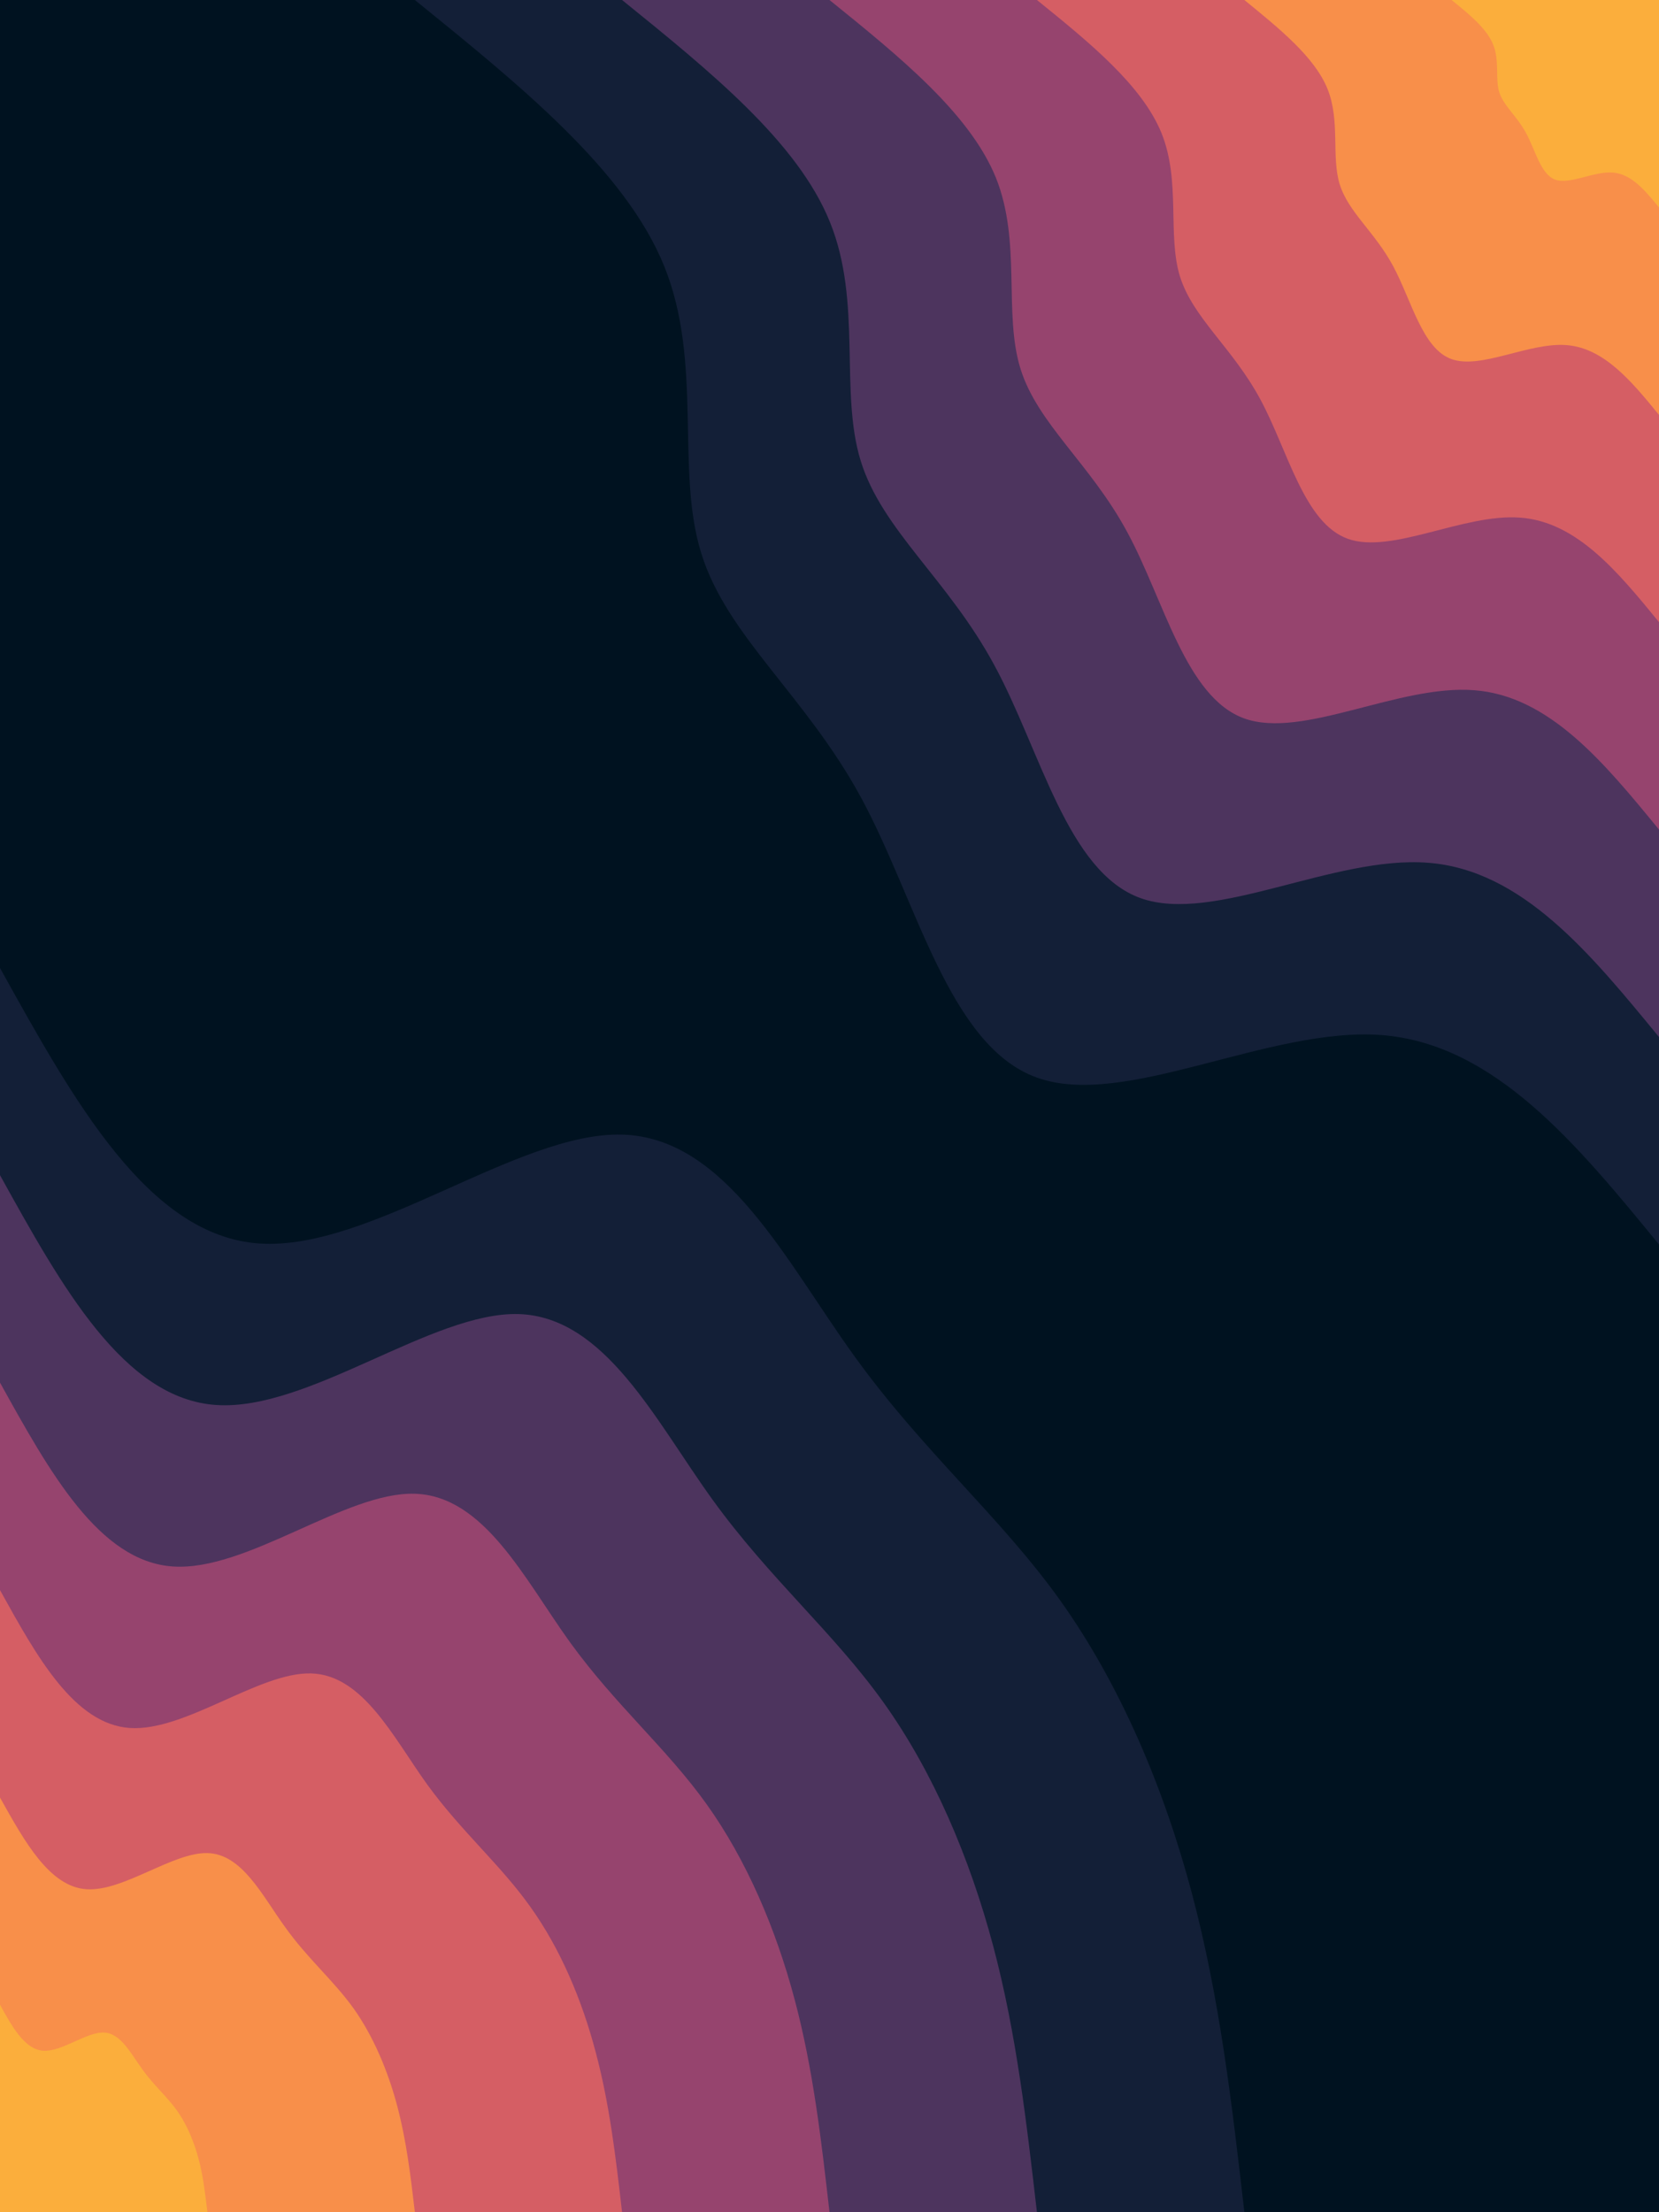 <svg id="visual" viewBox="0 0 675 900" width="675" height="900" xmlns="http://www.w3.org/2000/svg" xmlns:xlink="http://www.w3.org/1999/xlink" version="1.1"><rect x="0" y="0" width="675" height="900" fill="#001220"></rect><defs><linearGradient id="grad1_0" x1="0%" y1="0%" x2="100%" y2="100%"><stop offset="30%" stop-color="#fbae3c" stop-opacity="1"></stop><stop offset="70%" stop-color="#fbae3c" stop-opacity="1"></stop></linearGradient></defs><defs><linearGradient id="grad1_1" x1="0%" y1="0%" x2="100%" y2="100%"><stop offset="30%" stop-color="#fbae3c" stop-opacity="1"></stop><stop offset="70%" stop-color="#eb7458" stop-opacity="1"></stop></linearGradient></defs><defs><linearGradient id="grad1_2" x1="0%" y1="0%" x2="100%" y2="100%"><stop offset="30%" stop-color="#b84e6c" stop-opacity="1"></stop><stop offset="70%" stop-color="#eb7458" stop-opacity="1"></stop></linearGradient></defs><defs><linearGradient id="grad1_3" x1="0%" y1="0%" x2="100%" y2="100%"><stop offset="30%" stop-color="#b84e6c" stop-opacity="1"></stop><stop offset="70%" stop-color="#713c69" stop-opacity="1"></stop></linearGradient></defs><defs><linearGradient id="grad1_4" x1="0%" y1="0%" x2="100%" y2="100%"><stop offset="30%" stop-color="#2d2b4c" stop-opacity="1"></stop><stop offset="70%" stop-color="#713c69" stop-opacity="1"></stop></linearGradient></defs><defs><linearGradient id="grad1_5" x1="0%" y1="0%" x2="100%" y2="100%"><stop offset="30%" stop-color="#2d2b4c" stop-opacity="1"></stop><stop offset="70%" stop-color="#001220" stop-opacity="1"></stop></linearGradient></defs><defs><linearGradient id="grad2_0" x1="0%" y1="0%" x2="100%" y2="100%"><stop offset="30%" stop-color="#fbae3c" stop-opacity="1"></stop><stop offset="70%" stop-color="#fbae3c" stop-opacity="1"></stop></linearGradient></defs><defs><linearGradient id="grad2_1" x1="0%" y1="0%" x2="100%" y2="100%"><stop offset="30%" stop-color="#eb7458" stop-opacity="1"></stop><stop offset="70%" stop-color="#fbae3c" stop-opacity="1"></stop></linearGradient></defs><defs><linearGradient id="grad2_2" x1="0%" y1="0%" x2="100%" y2="100%"><stop offset="30%" stop-color="#eb7458" stop-opacity="1"></stop><stop offset="70%" stop-color="#b84e6c" stop-opacity="1"></stop></linearGradient></defs><defs><linearGradient id="grad2_3" x1="0%" y1="0%" x2="100%" y2="100%"><stop offset="30%" stop-color="#713c69" stop-opacity="1"></stop><stop offset="70%" stop-color="#b84e6c" stop-opacity="1"></stop></linearGradient></defs><defs><linearGradient id="grad2_4" x1="0%" y1="0%" x2="100%" y2="100%"><stop offset="30%" stop-color="#713c69" stop-opacity="1"></stop><stop offset="70%" stop-color="#2d2b4c" stop-opacity="1"></stop></linearGradient></defs><defs><linearGradient id="grad2_5" x1="0%" y1="0%" x2="100%" y2="100%"><stop offset="30%" stop-color="#001220" stop-opacity="1"></stop><stop offset="70%" stop-color="#2d2b4c" stop-opacity="1"></stop></linearGradient></defs><g transform="translate(675, 0)"><path d="M0 506.3C-33.4 465.5 -66.9 424.7 -112.8 421.1C-158.8 417.6 -217.3 451.3 -253.1 438.4C-288.9 425.6 -302 366.3 -324.6 324.6C-347.2 282.9 -379.3 258.8 -389.7 225C-400.2 191.2 -388.9 147.6 -404.7 108.4C-420.5 69.3 -463.4 34.7 -506.2 0L0 0Z" fill="#131f37"></path><path d="M0 421.9C-27.9 387.9 -55.7 353.9 -94 351C-132.4 348 -181.1 376 -210.9 365.4C-240.8 354.7 -251.6 305.2 -270.5 270.5C-289.3 235.7 -316.1 215.7 -324.8 187.5C-333.5 159.3 -324.1 123 -337.3 90.4C-350.4 57.8 -386.2 28.9 -421.9 0L0 0Z" fill="#4d345e"></path><path d="M0 337.5C-22.3 310.3 -44.6 283.1 -75.2 280.8C-105.9 278.4 -144.9 300.8 -168.7 292.3C-192.6 283.7 -201.3 244.2 -216.4 216.4C-231.4 188.6 -252.8 172.5 -259.8 150C-266.8 127.5 -259.3 98.4 -269.8 72.3C-280.4 46.2 -308.9 23.1 -337.5 0L0 0Z" fill="#96446e"></path><path d="M0 253.1C-16.7 232.7 -33.4 212.3 -56.4 210.6C-79.4 208.8 -108.7 225.6 -126.6 219.2C-144.5 212.8 -151 183.1 -162.3 162.3C-173.6 141.4 -189.6 129.4 -194.9 112.5C-200.1 95.6 -194.5 73.8 -202.4 54.2C-210.3 34.7 -231.7 17.3 -253.1 0L0 0Z" fill="#d55e64"></path><path d="M0 168.8C-11.1 155.2 -22.3 141.6 -37.6 140.4C-52.9 139.2 -72.4 150.4 -84.4 146.1C-96.3 141.9 -100.7 122.1 -108.2 108.2C-115.7 94.3 -126.4 86.3 -129.9 75C-133.4 63.7 -129.6 49.2 -134.9 36.1C-140.2 23.1 -154.5 11.6 -168.7 0L0 0Z" fill="#f88f4a"></path><path d="M0 84.4C-5.6 77.6 -11.1 70.8 -18.8 70.2C-26.5 69.6 -36.2 75.2 -42.2 73.1C-48.2 70.9 -50.3 61 -54.1 54.1C-57.9 47.1 -63.2 43.1 -65 37.5C-66.7 31.9 -64.8 24.6 -67.5 18.1C-70.1 11.6 -77.2 5.8 -84.4 0L0 0Z" fill="#fbae3c"></path></g><g transform="translate(0, 900)"><path d="M0 -506.2C30.2 -451.7 60.5 -397.1 105.6 -394.1C150.7 -391.1 210.8 -439.6 253.1 -438.4C295.5 -437.3 320 -386.4 347.9 -347.9C375.7 -309.4 406.8 -283.2 431.3 -249C455.7 -214.8 473.5 -172.8 484.9 -129.9C496.3 -87.1 501.3 -43.6 506.3 0L0 0Z" fill="#131f37"></path><path d="M0 -421.9C25.2 -376.4 50.4 -330.9 88 -328.4C125.6 -325.9 175.7 -366.3 210.9 -365.4C246.2 -364.4 266.7 -322 289.9 -289.9C313.1 -257.8 339 -236 359.4 -207.5C379.8 -179 394.6 -144 404.1 -108.3C413.6 -72.6 417.7 -36.3 421.9 0L0 0Z" fill="#4d345e"></path><path d="M0 -337.5C20.2 -301.1 40.3 -264.7 70.4 -262.7C100.5 -260.7 140.5 -293.1 168.7 -292.3C197 -291.5 213.4 -257.6 231.9 -231.9C250.5 -206.2 271.2 -188.8 287.5 -166C303.8 -143.2 315.7 -115.2 323.3 -86.6C330.9 -58.1 334.2 -29 337.5 0L0 0Z" fill="#96446e"></path><path d="M0 -253.1C15.1 -225.8 30.2 -198.6 52.8 -197C75.4 -195.5 105.4 -219.8 126.6 -219.2C147.7 -218.6 160 -193.2 173.9 -173.9C187.9 -154.7 203.4 -141.6 215.6 -124.5C227.9 -107.4 236.8 -86.4 242.4 -65C248.1 -43.6 250.6 -21.8 253.1 0L0 0Z" fill="#d55e64"></path><path d="M0 -168.7C10.1 -150.6 20.2 -132.4 35.2 -131.4C50.2 -130.4 70.3 -146.5 84.4 -146.1C98.5 -145.8 106.7 -128.8 116 -116C125.2 -103.1 135.6 -94.4 143.8 -83C151.9 -71.6 157.8 -57.6 161.6 -43.3C165.4 -29 167.1 -14.5 168.8 0L0 0Z" fill="#f88f4a"></path><path d="M0 -84.4C5 -75.3 10.1 -66.2 17.6 -65.7C25.1 -65.2 35.1 -73.3 42.2 -73.1C49.2 -72.9 53.3 -64.4 58 -58C62.6 -51.6 67.8 -47.2 71.9 -41.5C76 -35.8 78.9 -28.8 80.8 -21.7C82.7 -14.5 83.5 -7.3 84.4 0L0 0Z" fill="#fbae3c"></path></g></svg>